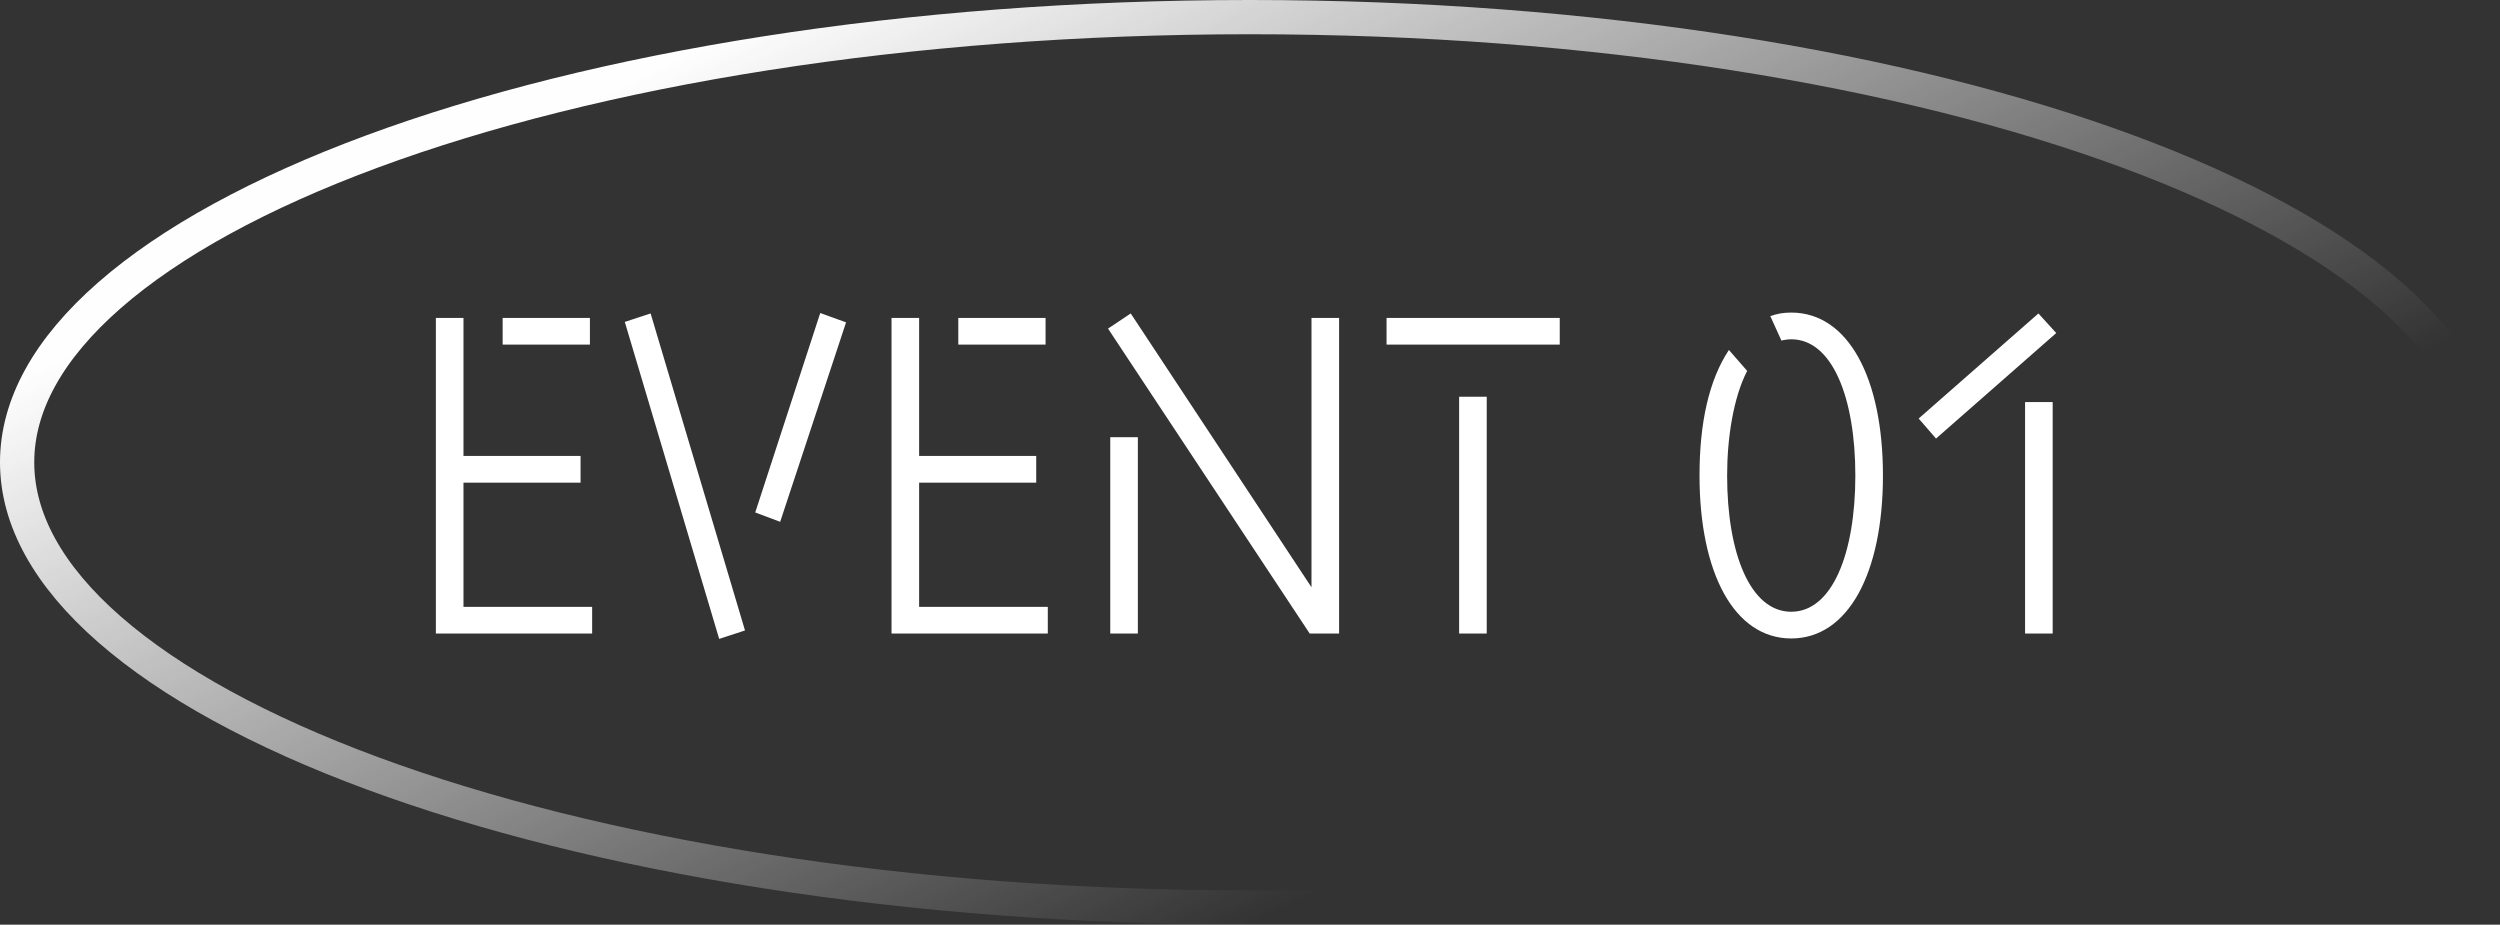 <svg width="146" height="54" viewBox="0 0 146 54" fill="none" xmlns="http://www.w3.org/2000/svg">
<rect x="0" y="0" width="146" height="54" fill="#333333" stroke="none"/>
<path d="M145 27C145 30.334 143.177 33.634 139.605 36.757C136.035 39.878 130.812 42.735 124.272 45.154C111.199 49.989 93.072 53 73 53C52.928 53 34.801 49.989 21.728 45.154C15.188 42.735 9.965 39.878 6.395 36.757C2.823 33.634 1 30.334 1 27C1 23.666 2.823 20.366 6.395 17.243C9.965 14.122 15.188 11.265 21.728 8.846C34.801 4.011 52.928 1 73 1C93.072 1 111.199 4.011 124.272 8.846C130.812 11.265 136.035 14.122 139.605 17.243C143.177 20.366 145 23.666 145 27Z" stroke="url(#paint0_linear_4_564)" stroke-width="2"/>
<path d="M27.067 35.44H34.581V37H25.455V18.566H27.067V26.626H33.905V28.186H27.067V35.44ZM34.451 18.566V20.126H29.355V18.566H34.451ZM45.562 30.474L44.106 29.928L47.902 18.28L49.41 18.826L45.562 30.474ZM42 37.312L36.488 18.8L37.996 18.306L43.508 36.818L42 37.312ZM53.677 35.44H61.191V37H52.065V18.566H53.677V26.626H60.515V28.186H53.677V35.44ZM61.061 18.566V20.126H55.965V18.566H61.061ZM76.591 18.566H78.203V37H76.487L64.709 19.19L66.035 18.306L76.591 34.296V18.566ZM64.839 37V25.534H66.451V37H64.839ZM80.975 20.126V18.566H91.089V20.126H80.975ZM85.213 37V23.168H86.825V37H85.213ZM104.608 37.286C101.28 37.286 99.252 33.464 99.252 27.77C99.252 24.702 99.798 22.206 100.968 20.438L102.034 21.66C101.228 23.22 100.864 25.586 100.864 27.77C100.864 32.32 102.216 35.726 104.608 35.726C107 35.726 108.352 32.32 108.352 27.77C108.352 23.22 107 19.814 104.608 19.814C104.374 19.814 104.114 19.866 104.036 19.892L103.386 18.462C103.75 18.332 104.114 18.254 104.608 18.254C107.936 18.254 109.964 22.076 109.964 27.77C109.964 33.464 107.936 37.286 104.608 37.286ZM113.064 25.612L112.05 24.442L119.044 18.306L120.084 19.45L113.064 25.612ZM118.264 37V23.48H119.876V37H118.264Z" fill="white"/>
<defs>
<linearGradient id="paint0_linear_4_564" x1="46.569" y1="-6.45669e-07" x2="72.905" y2="54.046" gradientUnits="userSpaceOnUse">
<stop stop-color="#FEFEFE"/>
<stop offset="1" stop-color="white" stop-opacity="0"/>
</linearGradient>
</defs>
</svg>
